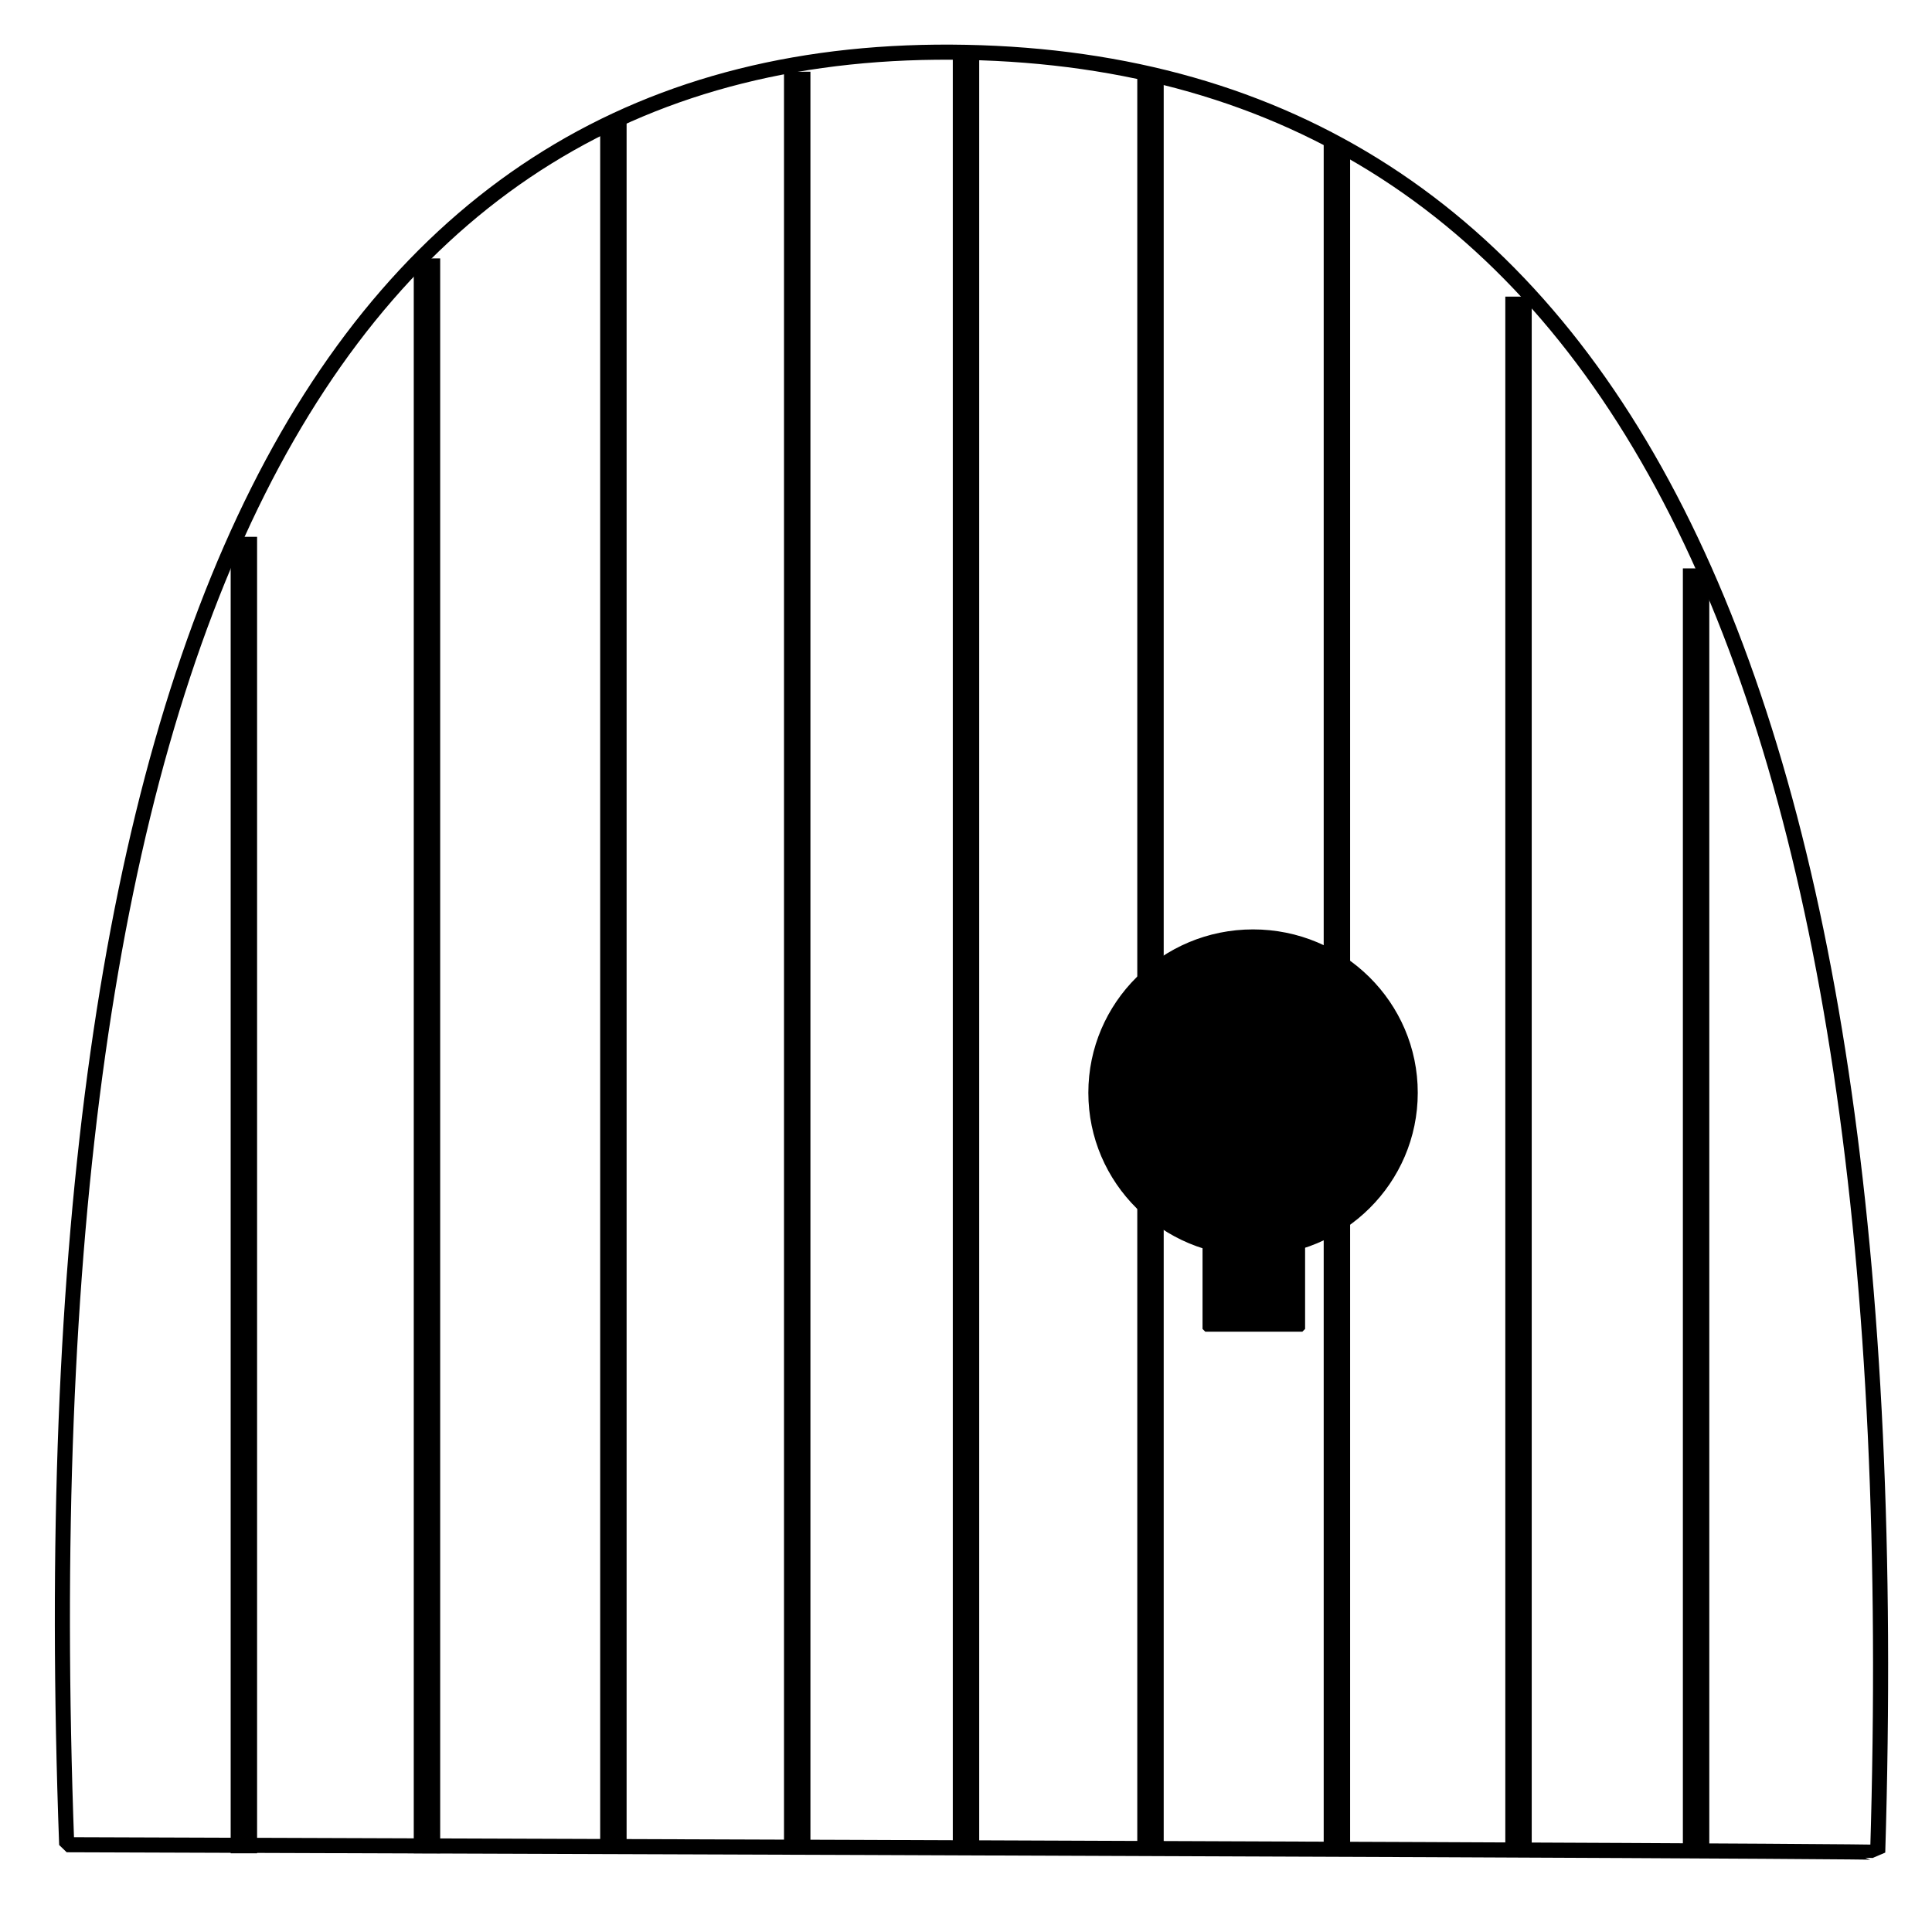 <?xml version="1.0" standalone="no"?>
<!DOCTYPE svg PUBLIC "-//W3C//DTD SVG 20010904//EN" "http://www.w3.org/TR/2001/REC-SVG-20010904/DTD/svg10.dtd">
<!-- Created using Krita: http://krita.org -->
<svg xmlns="http://www.w3.org/2000/svg" 
    xmlns:xlink="http://www.w3.org/1999/xlink"
    xmlns:krita="http://krita.org/namespaces/svg/krita"
    xmlns:sodipodi="http://sodipodi.sourceforge.net/DTD/sodipodi-0.dtd"
    width="245.76pt"
    height="245.76pt"
    viewBox="0 0 245.76 245.76">
<defs/>
<path id="shape0" transform="translate(7.936, 6.634)" fill="none" stroke="#000000" stroke-width="1.92" stroke-linecap="square" stroke-linejoin="bevel" d="M0.548 228.023C-5.108 74.391 33.024 -1.608 114.944 0.026C196.864 1.66 235.522 77.983 230.917 228.995C230.76 228.854 153.97 228.53 0.548 228.023Z"/><ellipse id="shape1" transform="matrix(0.36 0 0 0.36 138.788 118.57)" rx="57.24" ry="56.76" cx="57.24" cy="56.76" fill="#000000" fill-rule="evenodd" stroke="#000000" stroke-width="1.92" stroke-linecap="square" stroke-linejoin="bevel"/><rect id="shape2" transform="matrix(0.36 0 0 0.36 153.314 149.697)" fill="#000000" fill-rule="evenodd" stroke="#000000" stroke-width="1.92" stroke-linecap="square" stroke-linejoin="bevel" width="34.32" height="53.76"/><path id="shape3" transform="translate(31.023, 69.967)" fill="none" stroke="#000000" stroke-width="3.36" stroke-linecap="square" stroke-linejoin="miter" stroke-miterlimit="2" d="M0 0L7.10543e-15 164.102"/><path id="shape4" transform="translate(54.313, 34.552)" fill="none" stroke="#000000" stroke-width="3.36" stroke-linecap="square" stroke-linejoin="miter" stroke-miterlimit="2" d="M0 0L1.42109e-14 199.516"/><path id="shape5" transform="translate(78.026, 17.183)" fill="none" stroke="#000000" stroke-width="3.36" stroke-linecap="square" stroke-linejoin="miter" stroke-miterlimit="2" d="M0 0L1.42109e-14 216.377"/><path id="shape6" transform="translate(101.41, 10.802)" fill="none" stroke="#000000" stroke-width="3.36" stroke-linecap="square" stroke-linejoin="miter" stroke-miterlimit="2" d="M0 0L0 221.914"/><path id="shape7" transform="translate(122.88, 8.646)" fill="none" stroke="#000000" stroke-width="3.36" stroke-linecap="square" stroke-linejoin="miter" stroke-miterlimit="2" d="M0 0L2.84217e-14 224.944"/><path id="shape8" transform="translate(146.348, 11.055)" fill="none" stroke="#000000" stroke-width="3.36" stroke-linecap="square" stroke-linejoin="miter" stroke-miterlimit="2" d="M0 0L0 222.589"/><path id="shape9" transform="translate(170.061, 19.761)" fill="none" stroke="#000000" stroke-width="3.36" stroke-linecap="square" stroke-linejoin="miter" stroke-miterlimit="2" d="M0 0L0 214.55"/><path id="shape10" transform="translate(193.163, 39.412)" fill="none" stroke="#000000" stroke-width="3.36" stroke-linecap="square" stroke-linejoin="miter" stroke-miterlimit="2" d="M0 0L0 194.402"/><path id="shape11" transform="translate(215.75, 73.982)" fill="none" stroke="#000000" stroke-width="3.36" stroke-linecap="square" stroke-linejoin="miter" stroke-miterlimit="2" d="M0 0L0 160.634"/>
</svg>
